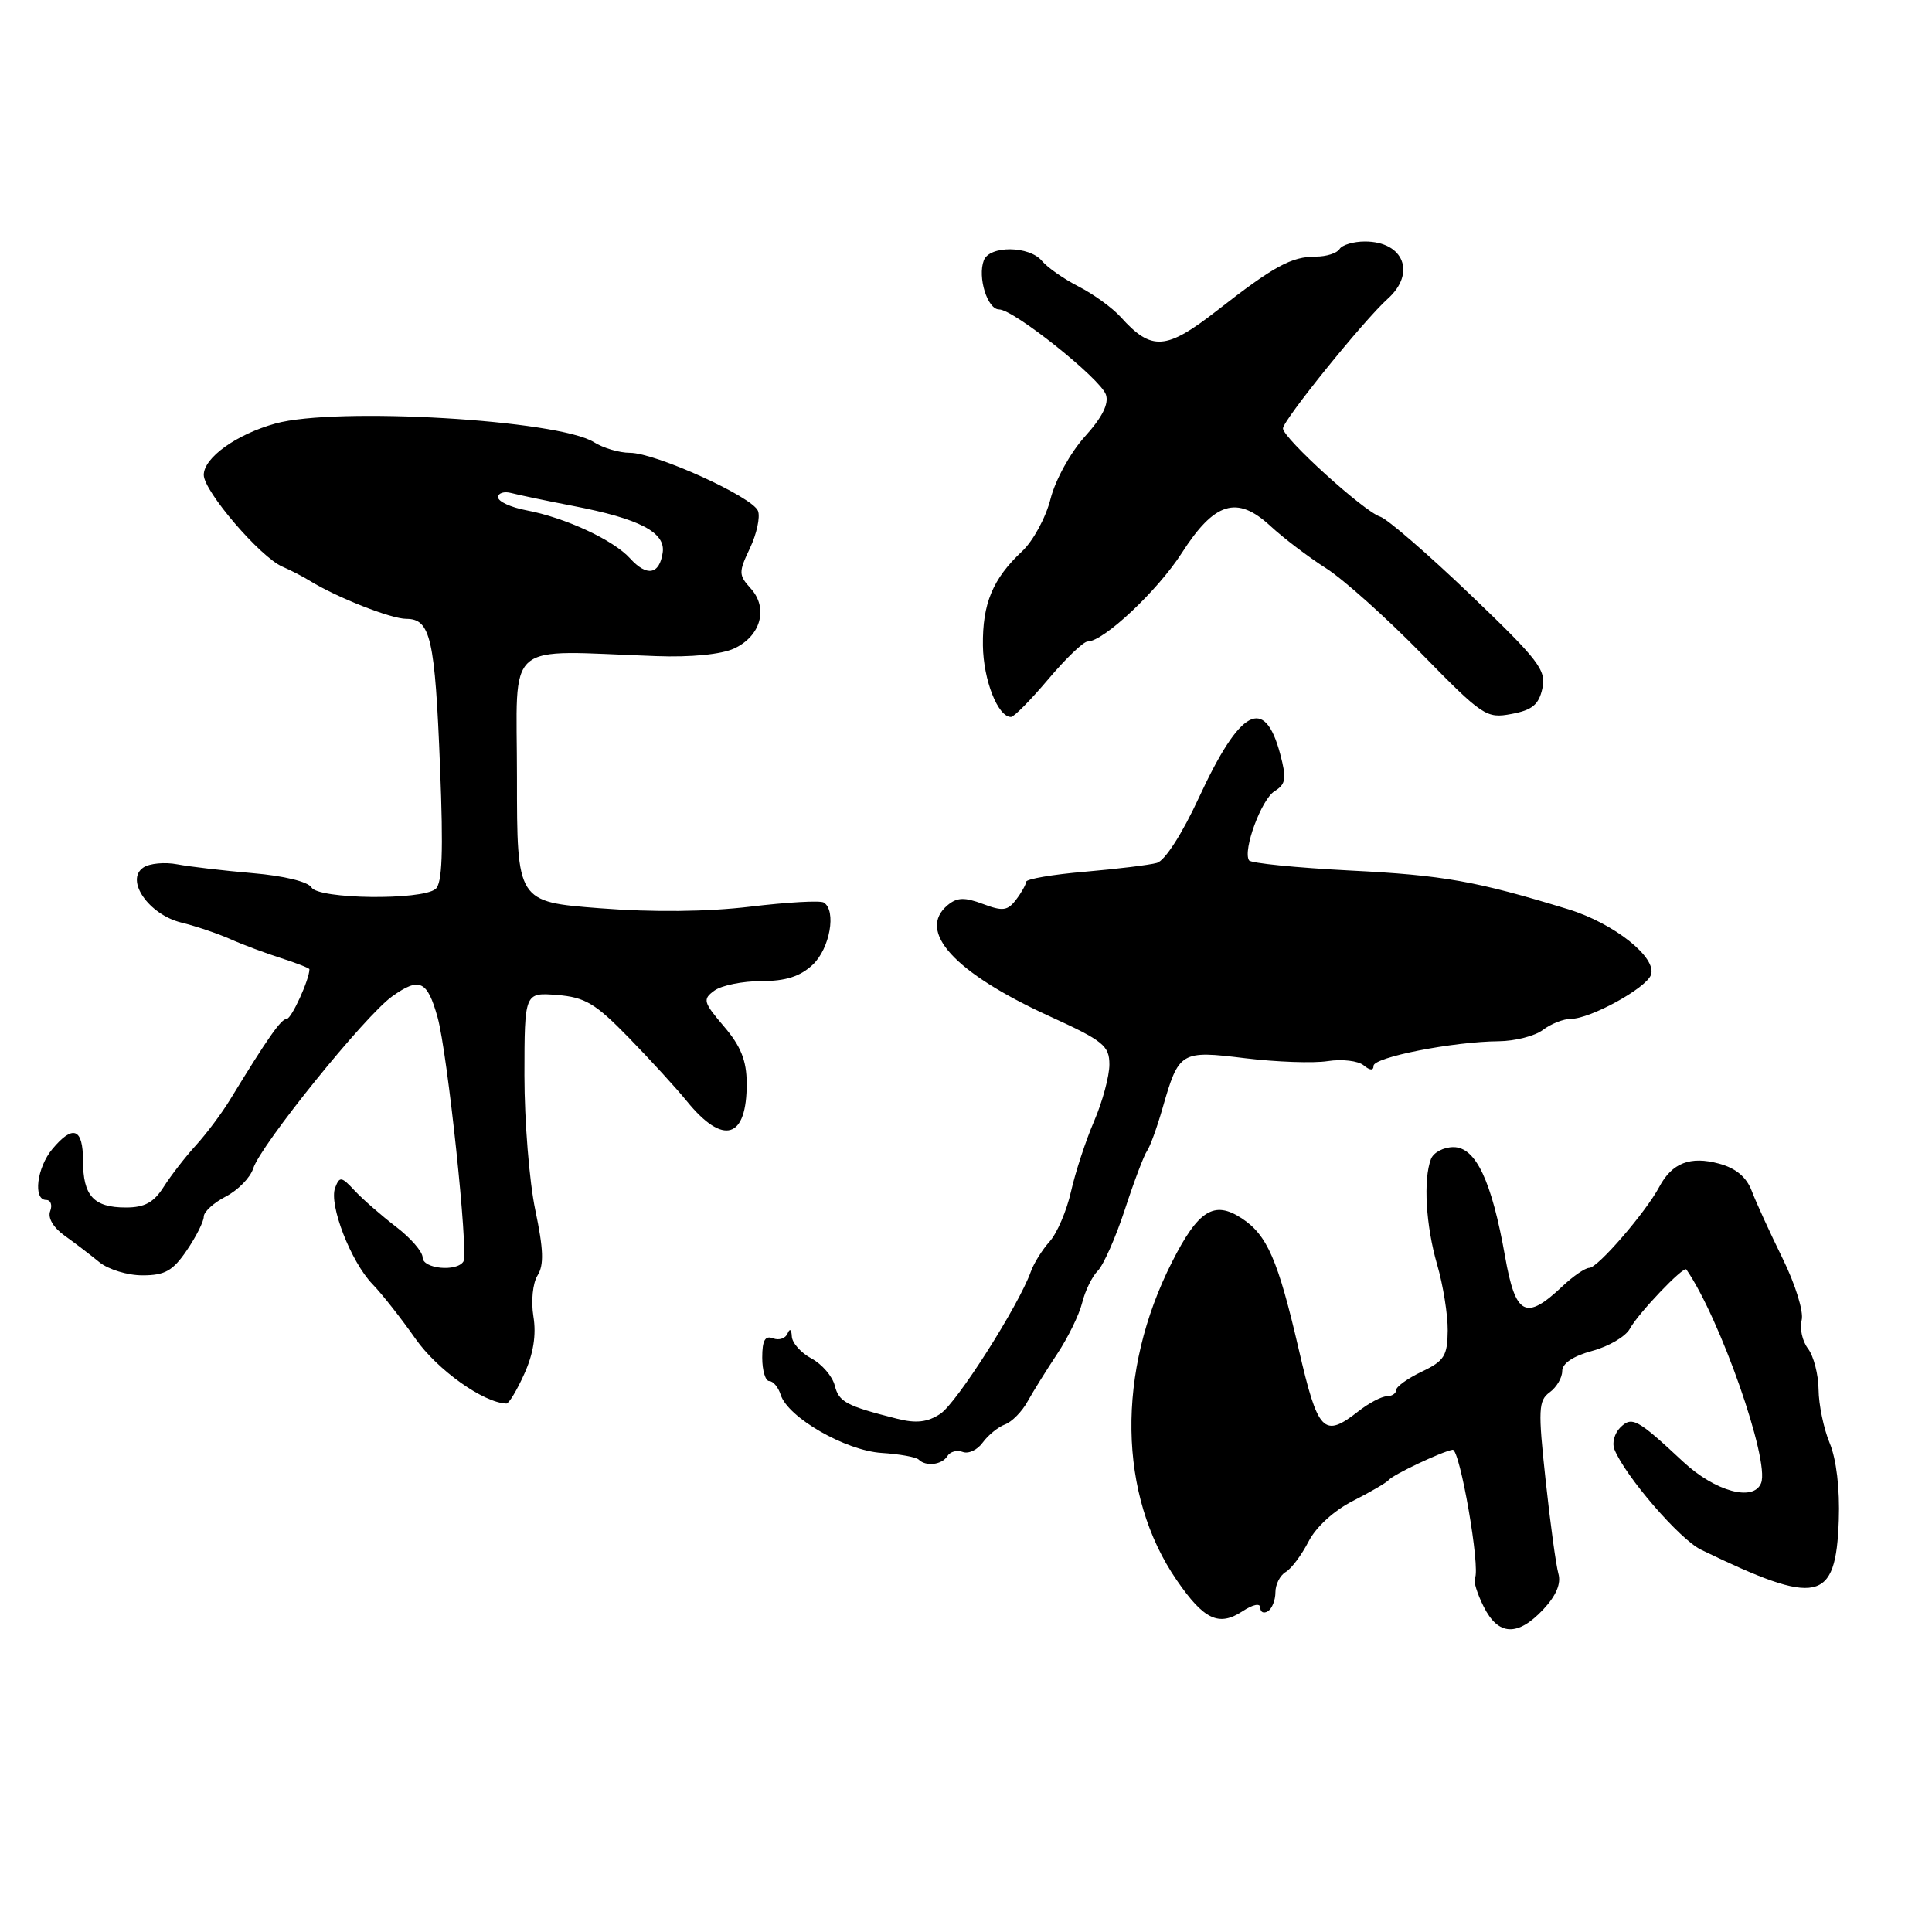 <?xml version="1.0" encoding="UTF-8" standalone="no"?>
<!DOCTYPE svg PUBLIC "-//W3C//DTD SVG 1.1//EN" "http://www.w3.org/Graphics/SVG/1.1/DTD/svg11.dtd" >
<svg xmlns="http://www.w3.org/2000/svg" xmlns:xlink="http://www.w3.org/1999/xlink" version="1.1" viewBox="0 0 256 256">
 <g >
 <path fill="currentColor"
d=" M 204.50 213.25 C 206.21 211.42 206.88 209.83 206.49 208.50 C 206.18 207.40 205.41 201.82 204.80 196.10 C 203.79 186.77 203.85 185.58 205.34 184.49 C 206.25 183.83 207.00 182.56 207.00 181.68 C 207.00 180.66 208.44 179.69 210.98 179.00 C 213.17 178.41 215.42 177.09 215.97 176.06 C 217.03 174.07 223.10 167.70 223.45 168.21 C 227.90 174.63 234.51 193.50 233.36 196.50 C 232.39 199.03 227.27 197.64 223.02 193.68 C 216.93 188.00 216.24 187.62 214.68 189.17 C 213.93 189.93 213.58 191.21 213.91 192.03 C 215.33 195.58 222.58 203.99 225.41 205.35 C 240.91 212.87 243.26 212.36 243.65 201.45 C 243.80 197.28 243.33 193.34 242.44 191.21 C 241.65 189.31 240.99 186.12 240.97 184.13 C 240.95 182.13 240.32 179.69 239.57 178.70 C 238.82 177.72 238.44 176.02 238.73 174.93 C 239.02 173.81 237.91 170.22 236.19 166.72 C 234.51 163.30 232.67 159.28 232.11 157.79 C 231.41 155.96 230.01 154.79 227.79 154.19 C 223.97 153.15 221.55 154.09 219.86 157.27 C 218.06 160.65 211.71 168.00 210.59 168.00 C 210.05 168.00 208.46 169.09 207.05 170.42 C 202.17 175.04 200.82 174.34 199.43 166.50 C 197.66 156.47 195.55 152.00 192.59 152.00 C 191.28 152.00 189.94 152.71 189.61 153.58 C 188.57 156.28 188.93 162.41 190.43 167.57 C 191.22 170.28 191.85 174.22 191.83 176.31 C 191.80 179.65 191.38 180.33 188.40 181.75 C 186.53 182.64 185.00 183.74 185.00 184.19 C 185.00 184.63 184.44 185.01 183.75 185.02 C 183.06 185.03 181.38 185.92 180.00 187.00 C 175.39 190.61 174.64 189.82 172.08 178.75 C 169.34 166.93 167.91 163.64 164.53 161.43 C 160.87 159.03 158.78 160.35 155.29 167.24 C 147.91 181.79 148.15 198.09 155.92 209.38 C 159.53 214.63 161.50 215.56 164.64 213.50 C 166.05 212.58 167.00 212.39 167.00 213.04 C 167.00 213.63 167.45 213.84 168.00 213.50 C 168.55 213.16 169.00 212.03 169.00 210.99 C 169.00 209.95 169.61 208.74 170.36 208.30 C 171.12 207.86 172.47 206.04 173.39 204.26 C 174.37 202.34 176.76 200.15 179.27 198.88 C 181.60 197.70 183.72 196.45 184.00 196.12 C 184.58 195.40 191.03 192.35 192.48 192.10 C 193.44 191.94 196.20 207.86 195.43 209.12 C 195.21 209.47 195.73 211.16 196.59 212.88 C 198.53 216.76 201.09 216.88 204.50 213.25 Z  M 125.54 192.93 C 125.91 192.34 126.82 192.10 127.57 192.39 C 128.33 192.68 129.52 192.12 130.22 191.14 C 130.93 190.17 132.25 189.09 133.16 188.75 C 134.08 188.41 135.43 187.04 136.16 185.70 C 136.90 184.37 138.67 181.53 140.09 179.39 C 141.51 177.25 143.00 174.21 143.39 172.63 C 143.78 171.05 144.71 169.14 145.46 168.39 C 146.21 167.64 147.83 163.99 149.05 160.27 C 150.27 156.54 151.59 153.05 151.99 152.50 C 152.38 151.95 153.31 149.41 154.04 146.85 C 156.21 139.30 156.42 139.17 165.00 140.22 C 169.12 140.72 174.05 140.90 175.94 140.60 C 177.83 140.31 179.96 140.56 180.69 141.16 C 181.53 141.86 182.00 141.88 182.00 141.23 C 182.00 140.09 192.53 138.02 198.58 137.97 C 200.74 137.95 203.37 137.28 204.44 136.47 C 205.51 135.66 207.18 135.00 208.16 135.00 C 210.72 135.00 218.07 130.97 218.75 129.20 C 219.63 126.92 213.87 122.34 207.79 120.48 C 195.57 116.74 191.27 115.97 178.92 115.35 C 171.77 114.98 165.73 114.38 165.50 114.00 C 164.66 112.65 167.14 105.93 168.88 104.84 C 170.39 103.90 170.50 103.18 169.63 99.90 C 167.56 92.15 164.33 93.88 158.87 105.67 C 156.65 110.48 154.36 114.04 153.30 114.34 C 152.31 114.62 148.01 115.14 143.75 115.51 C 139.49 115.87 135.99 116.47 135.97 116.84 C 135.95 117.20 135.35 118.28 134.63 119.22 C 133.51 120.69 132.86 120.77 130.24 119.78 C 127.81 118.87 126.82 118.90 125.58 119.93 C 121.42 123.38 126.46 128.89 139.03 134.64 C 146.20 137.91 147.00 138.56 147.00 141.06 C 147.00 142.58 146.09 145.97 144.97 148.57 C 143.85 151.17 142.48 155.37 141.91 157.90 C 141.34 160.43 140.07 163.40 139.09 164.50 C 138.10 165.60 136.98 167.40 136.59 168.50 C 135.01 172.95 126.76 185.93 124.60 187.34 C 122.90 188.46 121.40 188.63 118.90 188.00 C 112.10 186.28 111.16 185.77 110.61 183.59 C 110.30 182.37 108.92 180.76 107.53 180.01 C 106.14 179.27 104.96 177.95 104.92 177.08 C 104.87 176.14 104.65 175.98 104.36 176.69 C 104.09 177.35 103.22 177.64 102.44 177.34 C 101.38 176.93 101.00 177.60 101.00 179.89 C 101.00 181.60 101.42 183.00 101.93 183.00 C 102.45 183.00 103.13 183.82 103.45 184.83 C 104.40 187.82 112.02 192.21 116.82 192.52 C 119.19 192.67 121.40 193.07 121.73 193.40 C 122.69 194.36 124.82 194.10 125.54 192.93 Z  M 69.48 182.03 C 70.68 179.38 71.08 176.87 70.68 174.44 C 70.35 172.40 70.59 170.02 71.23 169.00 C 72.10 167.62 72.02 165.53 70.93 160.34 C 70.14 156.58 69.49 148.55 69.49 142.50 C 69.50 131.50 69.50 131.50 73.82 131.84 C 77.53 132.14 78.89 132.95 83.32 137.50 C 86.17 140.43 89.62 144.20 91.00 145.90 C 95.84 151.86 98.99 150.91 98.94 143.50 C 98.93 140.53 98.15 138.60 95.93 136.01 C 93.18 132.78 93.08 132.41 94.66 131.26 C 95.61 130.57 98.40 130.00 100.88 130.00 C 104.11 130.00 106.02 129.39 107.69 127.83 C 109.97 125.68 110.86 120.65 109.15 119.59 C 108.68 119.30 104.30 119.55 99.40 120.14 C 93.71 120.82 86.53 120.90 79.50 120.35 C 68.50 119.50 68.50 119.50 68.50 103.00 C 68.50 84.46 66.49 86.21 87.00 86.94 C 91.53 87.11 95.60 86.71 97.27 85.93 C 100.80 84.31 101.84 80.59 99.49 77.99 C 97.86 76.19 97.85 75.83 99.38 72.62 C 100.27 70.73 100.75 68.51 100.44 67.70 C 99.72 65.83 86.85 60.00 83.46 60.00 C 82.07 60.00 79.93 59.37 78.71 58.60 C 74.00 55.63 44.54 53.89 36.50 56.12 C 31.33 57.55 27.00 60.65 27.00 62.93 C 27.00 65.08 34.47 73.80 37.41 75.08 C 38.56 75.58 40.17 76.41 41.00 76.93 C 44.56 79.14 51.81 82.00 53.84 82.00 C 57.05 82.00 57.64 84.58 58.31 101.66 C 58.76 112.92 58.60 117.08 57.71 117.80 C 55.83 119.32 42.19 119.15 41.27 117.59 C 40.82 116.83 37.61 116.05 33.50 115.70 C 29.65 115.37 25.15 114.84 23.50 114.53 C 21.85 114.21 19.82 114.40 19.00 114.95 C 16.54 116.59 19.69 121.17 24.00 122.24 C 25.93 122.71 28.85 123.70 30.50 124.43 C 32.15 125.17 35.19 126.30 37.25 126.96 C 39.31 127.62 41.00 128.28 41.00 128.43 C 41.00 129.79 38.62 135.00 38.00 135.00 C 37.25 135.00 35.48 137.53 30.48 145.72 C 29.37 147.54 27.33 150.26 25.95 151.77 C 24.58 153.27 22.66 155.74 21.70 157.25 C 20.38 159.34 19.16 160.00 16.68 160.00 C 12.41 160.00 11.00 158.46 11.00 153.80 C 11.00 149.48 9.67 148.98 6.94 152.25 C 4.88 154.72 4.35 159.00 6.11 159.00 C 6.72 159.00 6.96 159.67 6.65 160.48 C 6.30 161.37 7.07 162.67 8.56 163.73 C 9.92 164.70 12.00 166.29 13.17 167.25 C 14.35 168.21 16.92 169.00 18.90 168.99 C 21.85 168.99 22.91 168.39 24.75 165.68 C 25.99 163.86 27.00 161.85 27.00 161.21 C 27.00 160.57 28.32 159.37 29.93 158.54 C 31.54 157.70 33.17 156.04 33.55 154.83 C 34.54 151.71 48.37 134.58 51.97 132.02 C 55.59 129.44 56.62 129.92 57.98 134.79 C 59.30 139.52 62.10 166.02 61.41 167.15 C 60.53 168.57 56.00 168.12 56.00 166.62 C 56.00 165.86 54.41 164.03 52.47 162.55 C 50.53 161.06 48.07 158.92 47.00 157.77 C 45.24 155.88 45.00 155.85 44.41 157.38 C 43.55 159.61 46.50 167.21 49.36 170.16 C 50.61 171.45 53.17 174.70 55.06 177.40 C 57.96 181.53 64.05 185.87 67.10 185.98 C 67.43 185.99 68.50 184.22 69.48 182.03 Z  M 138.90 90.00 C 141.22 87.25 143.57 85.00 144.12 85.00 C 146.23 85.00 153.39 78.27 156.59 73.28 C 160.93 66.51 163.90 65.60 168.32 69.68 C 170.07 71.30 173.39 73.82 175.70 75.29 C 178.01 76.76 183.70 81.85 188.35 86.61 C 196.48 94.92 196.95 95.23 200.29 94.60 C 203.03 94.09 203.90 93.37 204.37 91.23 C 204.91 88.79 203.90 87.48 194.79 78.76 C 189.19 73.40 183.83 68.76 182.88 68.46 C 180.73 67.78 170.00 58.04 170.00 56.77 C 170.00 55.70 180.73 42.42 183.87 39.60 C 187.67 36.20 186.00 32.00 180.86 32.00 C 179.35 32.00 177.84 32.45 177.50 33.00 C 177.16 33.55 175.75 34.00 174.38 34.00 C 171.12 34.00 168.82 35.25 161.29 41.13 C 154.51 46.42 152.59 46.55 148.50 42.01 C 147.40 40.79 144.89 38.97 142.93 37.97 C 140.97 36.97 138.78 35.44 138.06 34.57 C 136.39 32.56 131.12 32.51 130.36 34.50 C 129.51 36.73 130.84 41.00 132.38 41.00 C 134.31 41.00 145.80 50.16 146.54 52.29 C 146.96 53.50 146.05 55.31 143.74 57.86 C 141.83 59.98 139.83 63.61 139.20 66.11 C 138.58 68.57 136.89 71.69 135.44 73.04 C 131.54 76.69 130.17 79.99 130.24 85.53 C 130.30 90.11 132.22 95.00 133.96 95.00 C 134.36 95.00 136.58 92.75 138.90 90.00 Z  M 83.49 73.99 C 81.27 71.54 74.88 68.58 69.72 67.61 C 67.67 67.22 66.00 66.45 66.00 65.89 C 66.00 65.33 66.79 65.07 67.75 65.33 C 68.71 65.58 72.42 66.36 76.00 67.05 C 84.76 68.74 88.21 70.54 87.81 73.23 C 87.38 76.14 85.71 76.44 83.49 73.99 Z "/>
</g>
</svg>